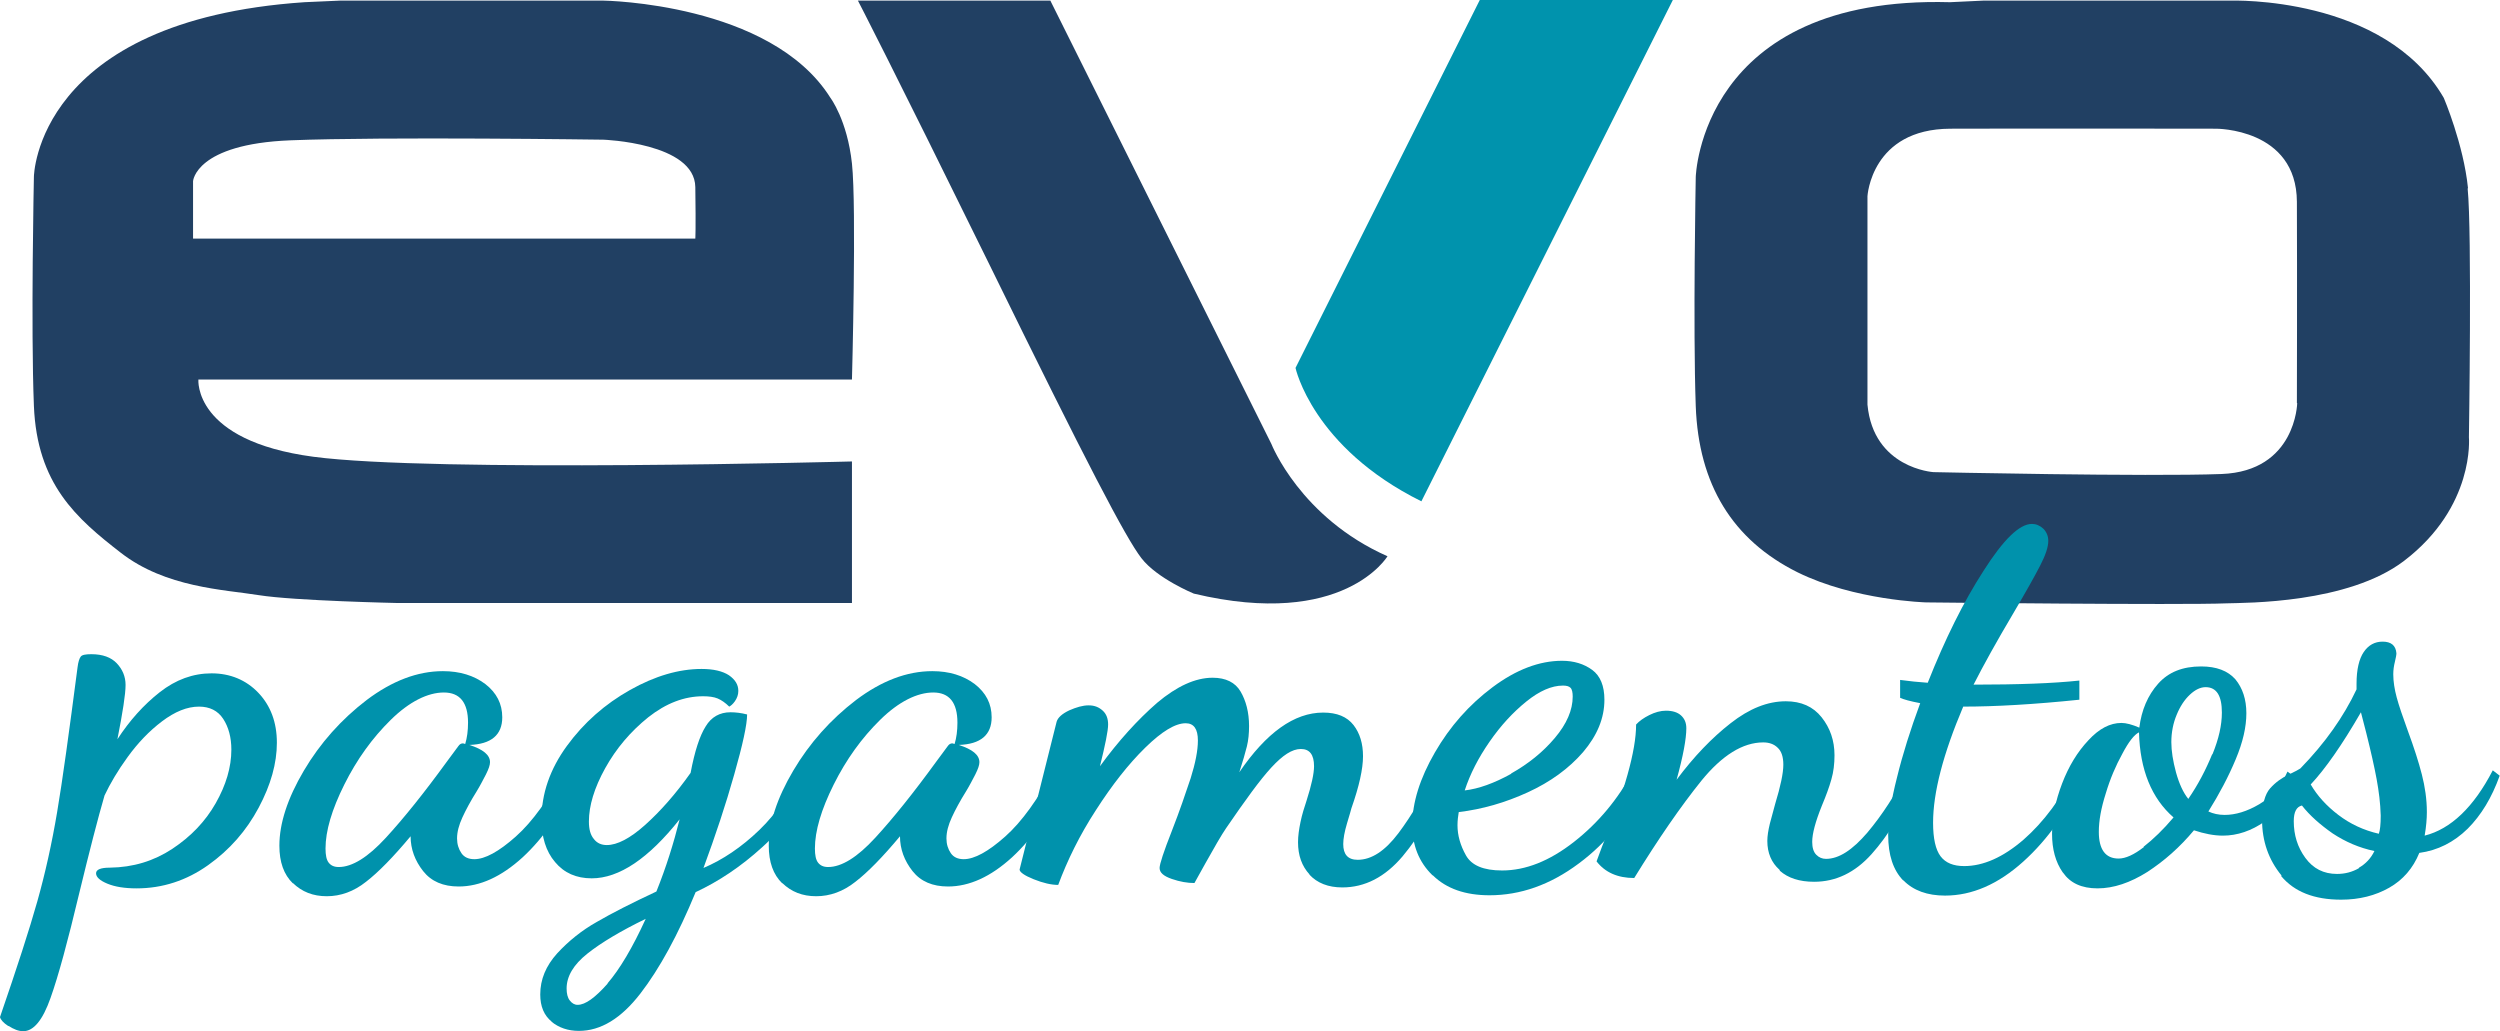 <?xml version="1.0" encoding="UTF-8"?><svg id="Camada_1" xmlns="http://www.w3.org/2000/svg" viewBox="0 0 79.64 32.85"><defs><style>.cls-1{fill:#214063;}.cls-2{fill:#0092ac;}.cls-3{fill:#0093ad;}</style></defs><g><path class="cls-1" d="M27.14,12.09s.15-5.49,0-6.88-.69-2.1-.69-2.1C24.55,.09,19.23,.02,19.23,.02H10.82l-1.12,.05C1.14,.65,1.08,5.63,1.08,5.63c0,0-.1,4.8,0,7.3,.1,2.49,1.35,3.58,2.77,4.68,1.43,1.11,3.28,1.17,4.4,1.35,1.13,.18,4.43,.25,4.43,.25h14.46v-4.51s-13.33,.36-17.16-.15-3.66-2.46-3.66-2.46H27.14ZM6.15,7.59v-1.82s.08-1.18,3.1-1.3c3.02-.12,9.97-.02,9.97-.02,0,0,2.91,.1,2.93,1.51,.02,1.4,0,1.64,0,1.64H6.15Z"/><path class="cls-1" d="M78.62,5.99c-.14-1.39-.77-2.87-.77-2.87C75.96-.15,71.07,.02,71.07,.02h-7.9l-1.05,.05c-7.95-.22-8.1,5.57-8.1,5.57,0,0-.09,4.8,0,7.3,.09,2.49,1.17,4.26,3.24,5.29,1.82,.9,4.1,.96,4.1,.96,0,0,8.12,.09,9.57,.03,.62-.02,3.86,.01,5.65-1.35,2.27-1.73,2.07-3.94,2.07-3.94,0,0,.1-6.54-.04-7.92Zm-5.44,6.85s-.04,2.17-2.41,2.26c-2.37,.09-9.18-.06-9.18-.06,0,0-1.91-.12-2.1-2.15V6.25s.12-2.14,2.64-2.15c2.52-.01,8.46,0,8.46,0,0,0,2.57-.02,2.58,2.33,.01,2.35,0,6.41,0,6.41Z"/><path class="cls-1" d="M27.33,.02h6.13l7.04,14.12s.92,2.35,3.7,3.58c0,0-1.39,2.33-6.17,1.19,0,0-1.17-.48-1.67-1.13s-1.71-2.96-4.84-9.35C28.38,2.04,27.33,.02,27.33,.02Z"/><path class="cls-3" d="M41.27,11.72s.54,2.53,4.01,4.25L53.29,0h-6.15l-5.87,11.72Z"/></g><g><path class="cls-2" d="M.27,32.69c-.17-.11-.25-.21-.27-.29,.54-1.57,.94-2.8,1.19-3.69,.25-.89,.46-1.83,.63-2.84,.17-1,.38-2.54,.65-4.61,.02-.17,.06-.29,.1-.34,.04-.06,.16-.08,.34-.08,.36,0,.63,.1,.81,.29,.18,.19,.28,.42,.28,.69,0,.29-.09,.87-.26,1.73,.39-.6,.84-1.1,1.35-1.5,.51-.4,1.06-.6,1.65-.6s1.1,.21,1.49,.62c.39,.41,.59,.94,.59,1.59s-.19,1.34-.58,2.07c-.39,.73-.92,1.34-1.61,1.83-.69,.49-1.45,.74-2.28,.74-.38,0-.69-.05-.93-.15-.24-.1-.36-.21-.36-.33s.15-.18,.44-.18c.74-.01,1.4-.21,1.99-.6,.59-.39,1.05-.87,1.38-1.45,.33-.58,.5-1.15,.5-1.71,0-.39-.09-.72-.26-.98-.17-.26-.43-.39-.77-.39-.38,0-.77,.16-1.18,.47-.41,.31-.77,.69-1.09,1.13-.32,.44-.56,.85-.74,1.23-.21,.72-.48,1.77-.81,3.13-.36,1.51-.66,2.62-.91,3.32-.25,.71-.54,1.06-.87,1.06-.15,0-.3-.06-.47-.17Z"/><path class="cls-2" d="M9.33,28.14c-.29-.28-.43-.68-.43-1.2,0-.71,.26-1.51,.78-2.39,.52-.88,1.19-1.63,2-2.25,.81-.61,1.62-.92,2.43-.92,.54,0,.99,.14,1.35,.41,.36,.28,.54,.63,.54,1.06,0,.56-.35,.86-1.05,.88,.44,.14,.66,.32,.66,.55,0,.09-.04,.21-.13,.39-.09,.17-.18,.35-.29,.53-.2,.32-.35,.6-.46,.84-.11,.24-.17,.46-.17,.67,0,.18,.05,.34,.14,.47,.09,.13,.23,.19,.41,.19,.34,0,.78-.24,1.32-.72s1.05-1.2,1.56-2.15l.35,.35c-.45,1.02-1.02,1.84-1.69,2.46-.68,.62-1.36,.93-2.04,.93-.49,0-.87-.16-1.13-.49-.26-.33-.4-.7-.4-1.11-.55,.66-1.03,1.15-1.42,1.45-.39,.31-.81,.46-1.25,.46s-.79-.14-1.08-.42Zm2.96-1.45c.57-.62,1.22-1.43,1.94-2.42l.37-.5c.04-.06,.09-.09,.15-.09l.07,.02c.06-.2,.09-.42,.09-.68,0-.64-.26-.96-.77-.96s-1.1,.29-1.69,.87c-.59,.58-1.08,1.26-1.48,2.06-.4,.8-.6,1.48-.6,2.04,0,.21,.03,.36,.1,.45,.07,.09,.17,.14,.32,.14,.43,0,.93-.31,1.5-.93Z"/><path class="cls-2" d="M17.58,32.55c-.25-.2-.37-.49-.37-.87,0-.48,.18-.91,.54-1.31,.36-.39,.78-.73,1.26-1,.48-.28,1.11-.6,1.9-.97,.31-.77,.55-1.54,.74-2.3-.99,1.25-1.93,1.88-2.8,1.88-.49,0-.88-.17-1.17-.52-.29-.34-.43-.8-.43-1.36,0-.82,.27-1.6,.81-2.34,.54-.74,1.21-1.33,2.01-1.78,.8-.45,1.56-.67,2.28-.67,.38,0,.67,.07,.87,.2,.2,.14,.3,.3,.3,.5,0,.12-.04,.23-.11,.33-.07,.1-.14,.15-.18,.17-.12-.12-.25-.21-.37-.26-.12-.05-.28-.07-.46-.07-.6,0-1.18,.22-1.75,.67-.56,.45-1.02,.99-1.37,1.62-.35,.63-.52,1.2-.52,1.7,0,.25,.05,.43,.16,.56,.1,.13,.24,.19,.41,.19,.33,0,.74-.21,1.22-.64,.48-.43,.97-.98,1.45-1.66,.13-.69,.29-1.18,.48-1.48,.18-.3,.45-.45,.79-.45,.16,0,.34,.02,.53,.07,0,.32-.14,.96-.41,1.91-.27,.96-.6,1.95-.98,2.98,.61-.26,1.21-.66,1.78-1.21,.57-.55,.98-1.18,1.22-1.89l.33,.33c-.27,.77-.75,1.47-1.45,2.1-.69,.63-1.4,1.1-2.13,1.44-.56,1.36-1.15,2.44-1.76,3.23-.61,.79-1.26,1.19-1.96,1.19-.34,0-.64-.1-.88-.3Zm1.77-1.22c.39-.45,.8-1.14,1.22-2.06-.8,.39-1.42,.76-1.86,1.11-.44,.35-.66,.72-.66,1.11,0,.16,.03,.29,.1,.38,.07,.09,.15,.14,.25,.14,.25,0,.56-.23,.96-.68Z"/><path class="cls-2" d="M24.92,28.14c-.29-.28-.43-.68-.43-1.2,0-.71,.26-1.51,.78-2.39,.52-.88,1.19-1.63,2-2.25,.81-.61,1.62-.92,2.43-.92,.54,0,.99,.14,1.35,.41,.36,.28,.54,.63,.54,1.06,0,.56-.35,.86-1.05,.88,.44,.14,.66,.32,.66,.55,0,.09-.04,.21-.13,.39-.09,.17-.18,.35-.29,.53-.2,.32-.35,.6-.46,.84-.11,.24-.17,.46-.17,.67,0,.18,.05,.34,.14,.47,.09,.13,.23,.19,.41,.19,.34,0,.78-.24,1.32-.72s1.05-1.2,1.56-2.15l.35,.35c-.45,1.02-1.02,1.84-1.69,2.46-.68,.62-1.36,.93-2.04,.93-.49,0-.87-.16-1.13-.49-.26-.33-.4-.7-.4-1.11-.55,.66-1.03,1.15-1.42,1.45-.39,.31-.81,.46-1.25,.46s-.79-.14-1.08-.42Zm2.96-1.45c.57-.62,1.22-1.43,1.94-2.42l.37-.5c.04-.06,.09-.09,.15-.09l.07,.02c.06-.2,.09-.42,.09-.68,0-.64-.26-.96-.77-.96s-1.1,.29-1.69,.87c-.59,.58-1.08,1.26-1.48,2.06-.4,.8-.6,1.48-.6,2.04,0,.21,.03,.36,.1,.45,.07,.09,.17,.14,.32,.14,.43,0,.93-.31,1.5-.93Z"/><path class="cls-2" d="M41.72,27.86c-.25-.27-.37-.61-.37-1.03,0-.2,.03-.41,.08-.65,.05-.24,.12-.46,.19-.67,.16-.5,.24-.87,.24-1.1,0-.37-.14-.55-.42-.55s-.58,.2-.94,.59c-.36,.39-.83,1.04-1.44,1.93-.15,.22-.37,.6-.66,1.12l-.35,.63c-.22,0-.46-.04-.72-.13-.26-.09-.39-.2-.39-.35,0-.12,.13-.52,.39-1.18,.25-.64,.44-1.2,.6-1.68,.15-.48,.23-.88,.23-1.2,0-.37-.13-.55-.39-.55-.33,0-.76,.26-1.29,.78-.53,.52-1.05,1.18-1.57,1.99-.52,.8-.91,1.6-1.2,2.38-.22,0-.48-.06-.78-.18-.3-.12-.45-.23-.45-.31l1.18-4.71c.04-.13,.17-.25,.4-.36,.23-.1,.43-.16,.62-.16s.33,.06,.45,.17c.12,.11,.17,.26,.17,.44,0,.2-.09,.64-.26,1.33,.59-.81,1.2-1.48,1.82-2.02,.63-.53,1.22-.8,1.77-.8,.42,0,.72,.15,.89,.44s.27,.66,.27,1.1c0,.23-.02,.45-.07,.65-.05,.2-.13,.48-.24,.82,.86-1.26,1.75-1.9,2.67-1.9,.44,0,.76,.13,.97,.4,.2,.26,.3,.59,.3,.99s-.12,.95-.37,1.66c-.01,.05-.06,.21-.14,.48-.08,.27-.12,.49-.12,.66,0,.33,.15,.5,.46,.5,.44,0,.87-.28,1.3-.85,.42-.56,.82-1.24,1.19-2.03l.31,.39c-.36,.92-.81,1.71-1.37,2.38-.56,.66-1.2,.99-1.92,.99-.45,0-.8-.14-1.05-.41Z"/><path class="cls-2" d="M45.63,27.88c-.43-.42-.64-.95-.64-1.6,0-.71,.24-1.48,.72-2.31,.48-.83,1.09-1.52,1.84-2.08,.75-.56,1.49-.84,2.21-.84,.38,0,.7,.1,.96,.29,.26,.19,.39,.51,.39,.95,0,.59-.23,1.14-.68,1.67-.45,.52-1.04,.95-1.76,1.28-.72,.33-1.45,.54-2.2,.63-.02,.12-.04,.26-.04,.42,0,.32,.09,.64,.27,.96,.18,.32,.56,.48,1.15,.48,.75,0,1.51-.3,2.29-.91,.78-.61,1.41-1.37,1.89-2.27l.37,.29c-.49,1.1-1.19,1.99-2.11,2.67-.91,.68-1.86,1.01-2.84,1.01-.77,0-1.37-.21-1.8-.63Zm2.51-3.24c.55-.31,1.01-.68,1.39-1.13,.38-.45,.57-.89,.57-1.32,0-.13-.02-.23-.07-.28-.05-.05-.13-.07-.24-.07-.36,0-.75,.17-1.17,.51-.42,.34-.81,.76-1.17,1.28-.36,.52-.62,1.03-.79,1.55,.44-.05,.94-.23,1.48-.53Z"/><path class="cls-2" d="M56.69,27.71c-.26-.23-.39-.54-.39-.92,0-.16,.03-.34,.08-.55,.06-.21,.11-.42,.17-.63,.17-.56,.26-.98,.26-1.25,0-.25-.06-.43-.18-.54-.12-.12-.28-.17-.46-.17-.65,0-1.31,.41-1.97,1.22-.66,.82-1.37,1.85-2.14,3.1-.53,0-.93-.18-1.2-.53l.17-.46c.72-1.76,1.09-3.06,1.09-3.9,.1-.11,.24-.21,.42-.3s.36-.14,.53-.14c.21,0,.37,.05,.48,.15,.11,.1,.17,.23,.17,.41,0,.33-.1,.88-.31,1.64,.55-.74,1.13-1.34,1.72-1.8,.6-.47,1.18-.7,1.76-.7,.49,0,.87,.17,1.14,.51,.27,.34,.41,.74,.41,1.21,0,.27-.03,.53-.1,.77-.07,.25-.17,.52-.3,.83-.21,.52-.31,.9-.31,1.16,0,.18,.04,.32,.13,.41,.09,.09,.19,.13,.31,.13,.41,0,.84-.28,1.32-.84,.47-.56,.9-1.22,1.28-1.98l.31,.26c-.44,1.02-.93,1.82-1.46,2.41-.53,.59-1.14,.88-1.83,.88-.47,0-.83-.12-1.09-.35Z"/><path class="cls-2" d="M60.63,28.05c-.32-.33-.48-.81-.48-1.45,0-.48,.09-1.09,.28-1.83,.18-.74,.43-1.53,.74-2.37-.32-.06-.53-.12-.64-.17v-.57c.29,.04,.59,.07,.88,.09,.55-1.39,1.14-2.58,1.78-3.57,.63-.99,1.14-1.49,1.54-1.49,.13,0,.25,.05,.36,.15,.1,.1,.16,.23,.16,.39,0,.2-.09,.46-.26,.79-.17,.33-.45,.83-.85,1.51-.54,.91-.96,1.67-1.27,2.28,1.41,0,2.53-.04,3.37-.13v.61c-1.45,.15-2.68,.22-3.7,.22-.64,1.51-.96,2.74-.96,3.7,0,.5,.08,.86,.24,1.07,.16,.21,.41,.31,.75,.31,.61,0,1.24-.28,1.89-.84,.64-.56,1.21-1.32,1.68-2.27l.26,.18c-.5,1.14-1.15,2.07-1.95,2.79-.8,.72-1.63,1.08-2.49,1.08-.56,0-1.01-.16-1.33-.49Z"/><path class="cls-2" d="M65.71,27.79c-.23-.33-.34-.74-.34-1.23,0-.52,.11-1.05,.32-1.6,.21-.55,.49-1.01,.84-1.38,.34-.37,.69-.55,1.05-.55,.15,0,.34,.05,.57,.15,.07-.56,.27-1.03,.6-1.4,.33-.37,.78-.55,1.37-.55,.49,0,.85,.14,1.09,.41,.23,.28,.35,.64,.35,1.08s-.11,.92-.34,1.47c-.23,.55-.52,1.1-.87,1.66,.15,.07,.32,.11,.52,.11,.34,0,.71-.11,1.1-.34,.39-.23,.69-.57,.9-1.04l.33,.24c-.26,.59-.6,1.04-1.04,1.34-.44,.31-.89,.46-1.35,.46-.28,0-.59-.06-.92-.17-.45,.54-.95,.98-1.49,1.33-.54,.34-1.07,.52-1.58,.52s-.87-.17-1.1-.5Zm2.57-.81c.32-.25,.64-.56,.96-.94-.7-.61-1.07-1.52-1.1-2.71-.15,.07-.33,.3-.53,.68-.21,.38-.39,.8-.53,1.27-.15,.47-.22,.87-.22,1.22,0,.56,.21,.85,.63,.85,.22,0,.49-.12,.81-.37Zm2.2-2.95c.2-.49,.3-.93,.3-1.33,0-.54-.17-.81-.52-.81-.16,0-.33,.08-.5,.24-.17,.16-.31,.37-.42,.64-.11,.26-.17,.56-.17,.87,0,.28,.05,.6,.15,.97,.1,.36,.23,.64,.39,.84,.31-.45,.56-.93,.76-1.42Z"/><path class="cls-2" d="M72.68,27.89c-.41-.5-.62-1.09-.62-1.78,0-.48,.09-.81,.26-1,.17-.19,.37-.33,.58-.43,.21-.1,.34-.17,.38-.2,.79-.81,1.38-1.65,1.79-2.52v-.18c0-.45,.08-.79,.23-1.01,.15-.22,.35-.33,.6-.33,.27,0,.42,.12,.44,.37,0,.06-.02,.15-.05,.28-.03,.12-.05,.25-.05,.39,0,.23,.04,.48,.11,.74,.07,.26,.19,.61,.35,1.05,.2,.54,.35,1.01,.45,1.4,.1,.39,.16,.79,.16,1.2,0,.21-.02,.46-.07,.75,.83-.21,1.56-.9,2.17-2.08l.22,.17c-.25,.7-.59,1.26-1.02,1.69-.44,.43-.95,.69-1.54,.77-.2,.49-.52,.86-.96,1.11-.44,.25-.95,.38-1.53,.38-.86,0-1.49-.25-1.91-.75Zm2.47-.25c.21-.12,.38-.3,.49-.53-.48-.1-.92-.29-1.33-.56-.4-.28-.73-.57-.98-.89-.17,.04-.26,.2-.26,.5,0,.44,.12,.83,.37,1.17,.25,.34,.58,.51,1.01,.51,.25,0,.48-.06,.69-.18Zm.69-1.66c-.01-.39-.06-.78-.13-1.16-.07-.38-.18-.87-.33-1.47l-.17-.66c-.6,1.04-1.14,1.81-1.6,2.3,.21,.36,.5,.68,.88,.97,.38,.29,.81,.49,1.29,.6,.04-.11,.06-.3,.06-.57Z"/></g></svg>